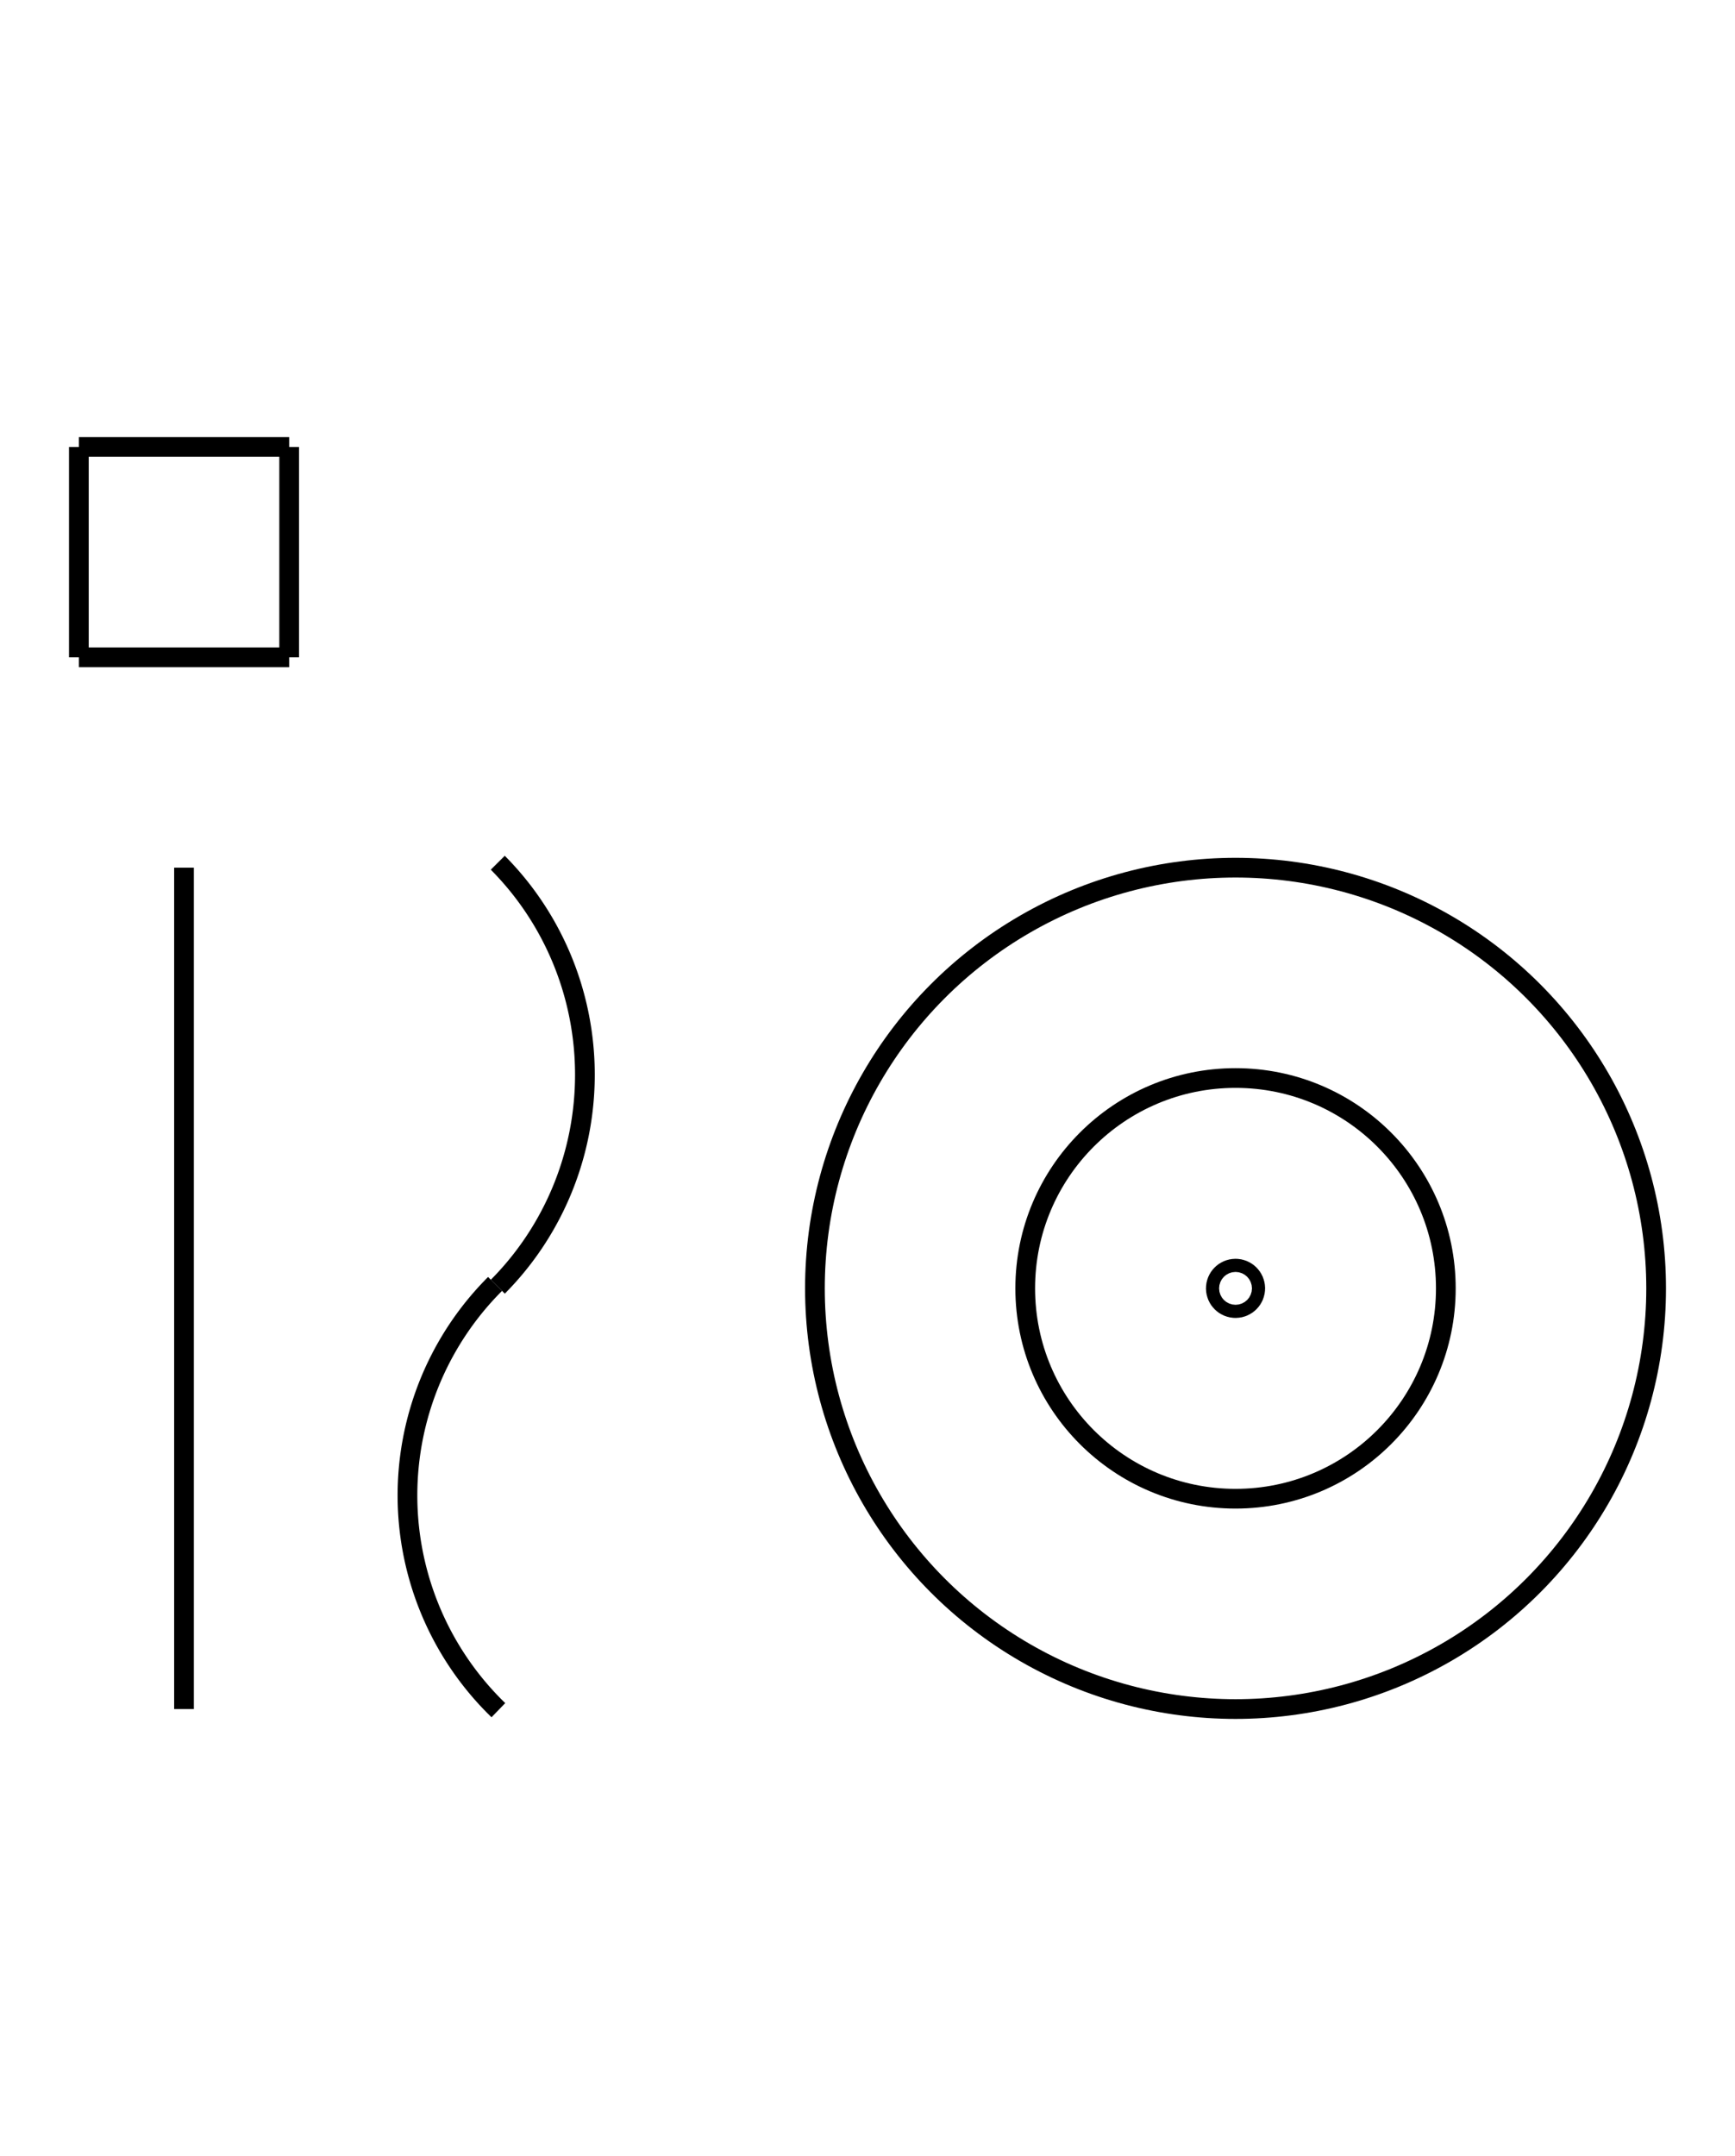 <?xml version="1.0" encoding="UTF-8" standalone="no"?>
<!DOCTYPE svg PUBLIC "-//W3C//DTD SVG 1.0//EN" "http://www.w3.org/TR/2001/REC-SVG-20010904/DTD/svg10.dtd">
<svg xmlns="http://www.w3.org/2000/svg" width="264" height="328">
<style type="text/css">
.brush0 { fill: rgb(255,255,255); }
.pen0 { stroke: rgb(0,0,0); stroke-width: 1; stroke-linejoin: round; }
.font0 { font-size: 11px; font-family: "MS Sans Serif"; }
.pen1 { stroke: rgb(0,0,0); stroke-width: 7; stroke-linejoin: round; }
.brush1 { fill: none; }
.font1 { font-weight: bold; font-size: 16px; font-family: System, sans-serif; }
</style>
<g>
<line stroke="#000" stroke-width="3" stroke-linejoin="round" fill="none" x1="12" x2="44" y1="68" y2="68"/>
<line stroke="#000" stroke-width="3" stroke-linejoin="round" fill="none" x1="44" x2="44" y1="68" y2="100"/>
<line stroke="#000" stroke-width="3" stroke-linejoin="round" fill="none" x1="44" x2="12" y1="100" y2="100"/>
<line stroke="#000" stroke-width="3" stroke-linejoin="round" fill="none" x1="12" x2="12" y1="100" y2="68"/>
<line stroke="#000" stroke-width="3" stroke-linejoin="round" fill="none" x1="28" x2="28" y1="132" y2="260"/>
<path stroke="#000" stroke-width="3" stroke-linejoin="round" d="M 75.749,195.745 A 45.0,45.5 0 0 0 75.741,131.247" fill="none"/>
<path stroke="#000" stroke-width="3" stroke-linejoin="round" d="M 75.327,195.327 A 45.5,45.5 0 0 0 75.833,260.172" fill="none"/>
<ellipse class="pen1 brush1" cx="188" cy="196" rx="1" ry="1"/>
<circle stroke="#000" stroke-width="3" stroke-linejoin="round" cx="188.0" cy="196.0" fill="none" r="64.0"/>
<circle stroke="#000" stroke-width="3" stroke-linejoin="round" cx="188.0" cy="196.0" fill="none" r="32.0"/>
</g>
</svg>
